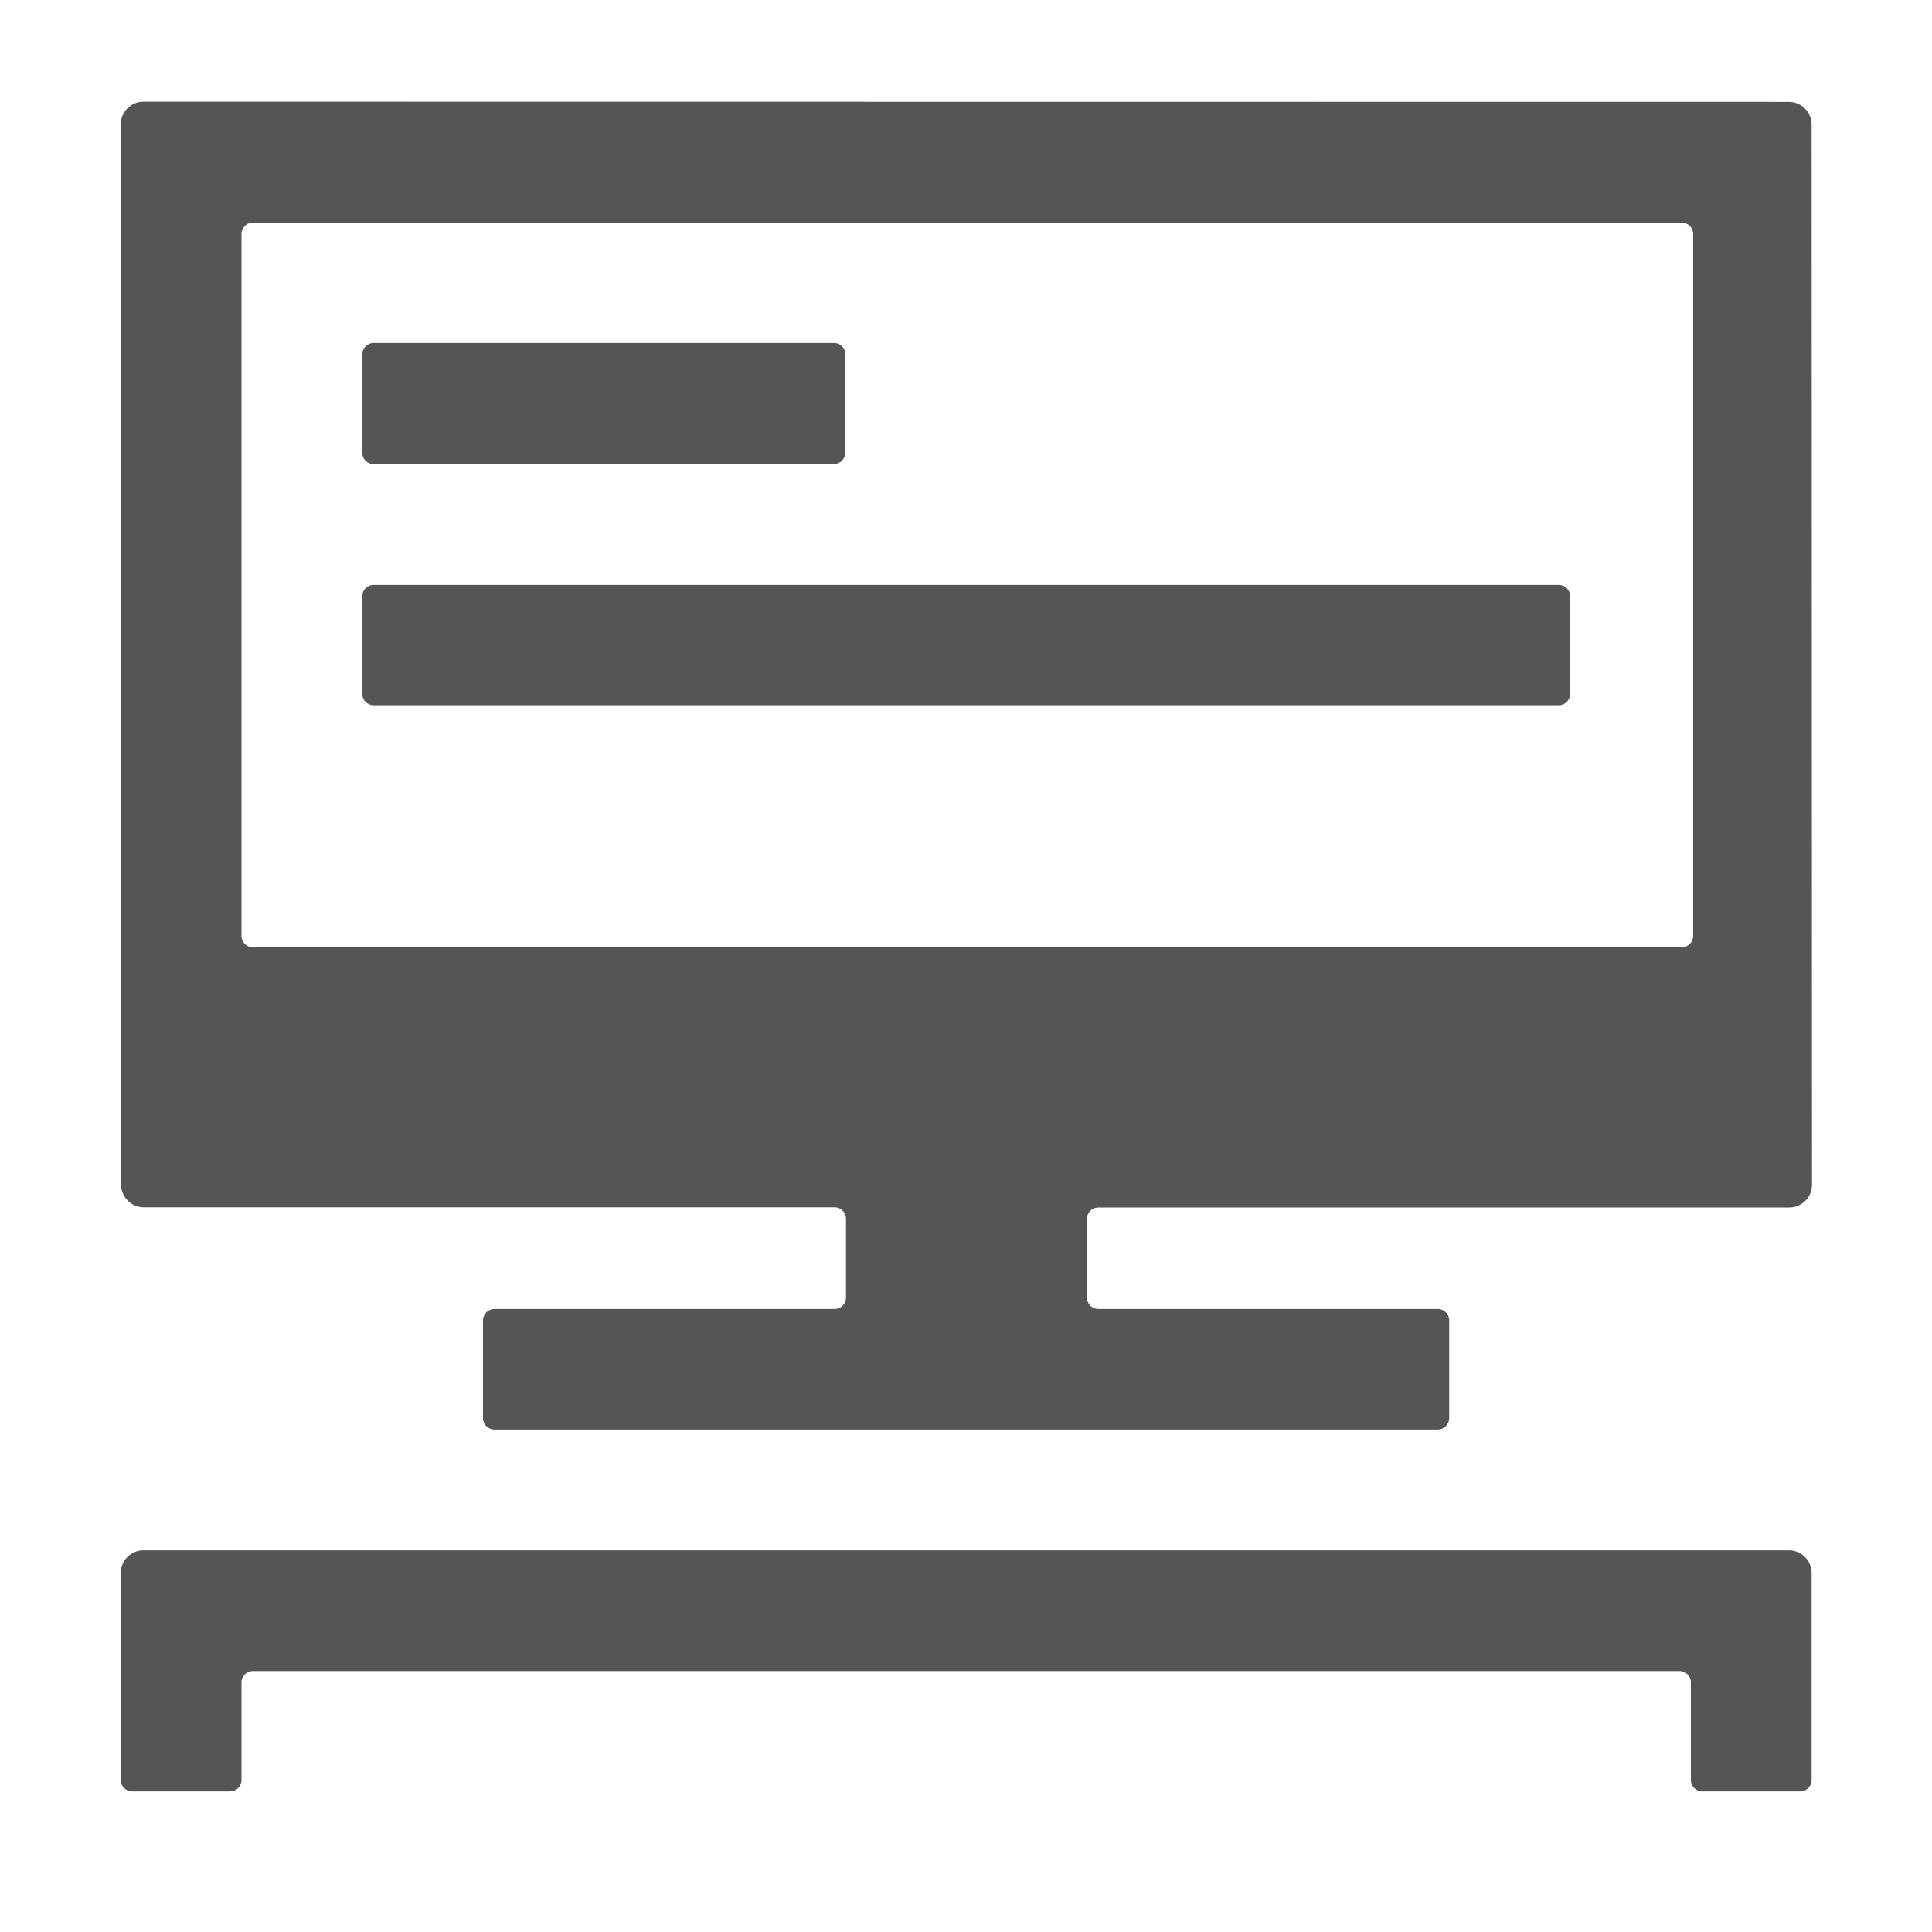 <?xml version="1.0" standalone="no"?><!DOCTYPE svg PUBLIC "-//W3C//DTD SVG 1.1//EN" "http://www.w3.org/Graphics/SVG/1.1/DTD/svg11.dtd"><svg t="1581662398453" class="icon" viewBox="0 0 1024 1024" version="1.1" xmlns="http://www.w3.org/2000/svg" p-id="1283" width="200" height="200" xmlns:xlink="http://www.w3.org/1999/xlink"><defs><style type="text/css"></style></defs><path d="M64 833.7v109.8c0 3.3 2.7 6 6 6h52c3.3 0 6-2.7 6-6v-51.8c0-3.3 2.7-6 6-6h756.2c3.3 0 6 2.7 6 6v51.8c0 3.3 2.7 6 6 6h52c3.3 0 6-2.7 6-6V833.7c0-6.6-5.4-12-12-12H76c-6.6 0-12 5.4-12 12zM960.4 628l-0.2-562c0-6.6-5.4-12-12-12L76 53.9c-6.6 0-12 5.4-12 12l0.2 562c0 6.6 5.4 12 12 12h366.2c3.3 0 6 2.7 6 6v41.9c0 3.3-2.7 6-6 6H262c-3.3 0-6 2.7-6 6v51.9c0 3.3 2.7 6 6 6h500.1c3.3 0 6-2.7 6-6v-51.9c0-3.3-2.7-6-6-6h-180c-3.3 0-6-2.7-6-6V646c0-3.3 2.7-6 6-6h366.3c6.6 0 12-5.4 12-12zM134 118h757.4c3.3 0 6 2.7 6 6v372.1c0 3.3-2.7 6-6 6H134c-3.3 0-6-2.7-6-6V124c0-3.3 2.7-6 6-6z" p-id="1284" fill="#555555"></path><path d="M442.1 181.8H198c-3.3 0-6 2.7-6 6V240c0 3.3 2.7 6 6 6h244c3.3 0 6-2.7 6-6v-52.2c0.1-3.3-2.6-6-5.9-6zM832.2 367.8V316c0-3.3-2.7-6-6-6H198c-3.3 0-6 2.7-6 6v51.8c0 3.3 2.7 6 6 6h628.1c3.4 0 6.1-2.7 6.1-6zM448.4 639.9h1.4v0.3h-1.4z" p-id="1285" fill="#555555"></path></svg>